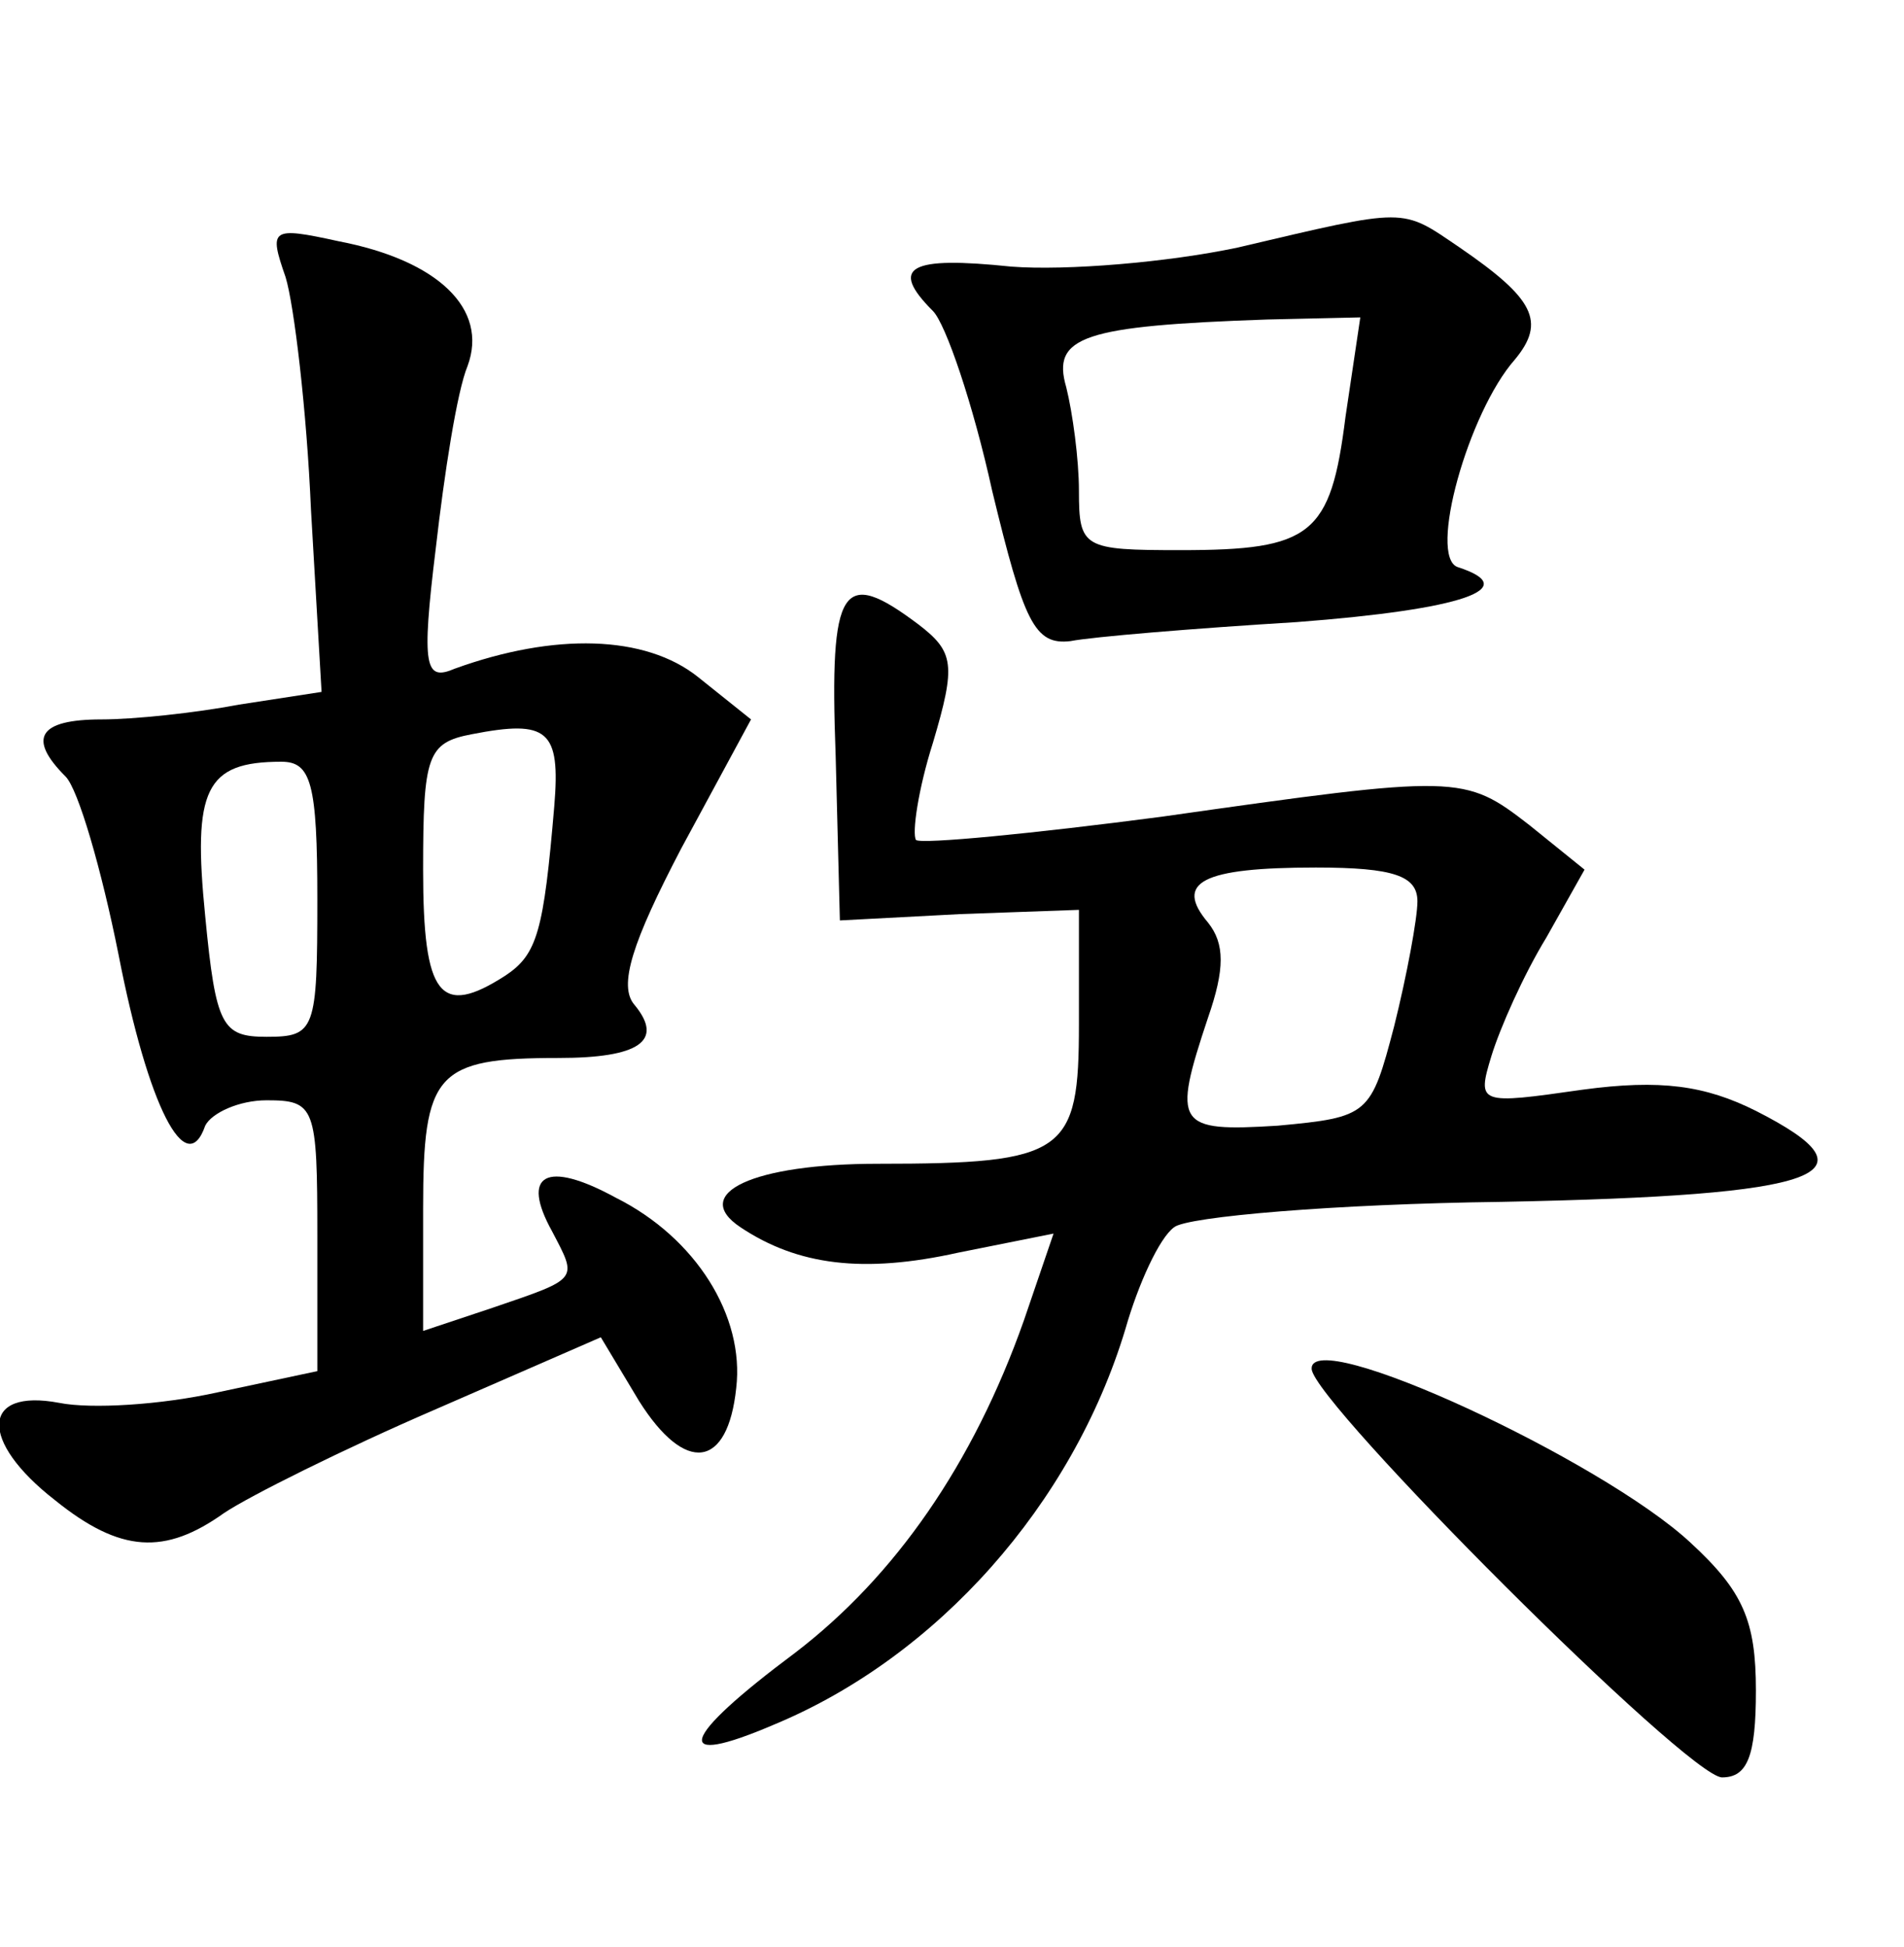 <?xml version="1.0" standalone="no"?>
<!DOCTYPE svg PUBLIC "-//W3C//DTD SVG 20010904//EN"
 "http://www.w3.org/TR/2001/REC-SVG-20010904/DTD/svg10.dtd">
<svg version="1.0" xmlns="http://www.w3.org/2000/svg"
 width="90pt" height="92pt" viewBox="0 0 90 92"
 preserveAspectRatio="xMidYMid meet">
<g transform="translate(0,92) scale(0.1,-0.1)"
fill="#000000" stroke="none">
<path d="M585 803 c-33 -7 -81 -11 -107 -9 -48 5 -58 0 -37 -21 6 -6 19 -44
28 -85 15 -62 20 -73 37 -71 10 2 58 6 107 9 79 6 107 16 76 26 -14 5 5 73 27
98 15 18 9 29 -26 53 -28 19 -24 19 -105 0z m51 -80 c-7 -56 -16 -63 -78 -63
-46 0 -48 1 -48 28 0 15 -3 37 -6 49 -7 24 8 29 95 32 l44 1 -7 -47z"/>
<path d="M135 789 c4 -13 10 -63 12 -110 l5 -86 -39 -6 c-21 -4 -50 -7 -65 -7
-30 0 -35 -9 -17 -27 6 -6 17 -44 25 -84 14 -72 32 -107 41 -81 3 6 16 12 29
12 23 0 24 -3 24 -64 l0 -64 -47 -10 c-27 -6 -60 -8 -75 -5 -37 7 -38 -18 -2
-46 31 -25 52 -26 80 -6 12 8 56 30 100 49 l78 34 18 -30 c22 -35 42 -32 46 6
4 34 -19 71 -57 90 -33 18 -45 11 -30 -16 12 -23 13 -22 -28 -36 l-33 -11 0
58 c0 64 6 71 64 71 38 0 50 8 36 25 -8 9 -1 30 22 74 l33 61 -25 20 c-25 20
-68 21 -115 4 -14 -6 -16 0 -9 57 4 35 10 74 15 86 10 27 -14 50 -61 59 -32 7
-33 6 -25 -17z m127 -250 c-5 -59 -8 -70 -23 -80 -31 -20 -39 -10 -39 50 0 54
2 60 23 64 36 7 42 2 39 -34z m-112 -44 c0 -62 -1 -65 -24 -65 -21 0 -24 5
-29 57 -6 60 0 73 36 73 14 0 17 -10 17 -65z"/>
<path d="M395 563 l2 -78 57 3 56 2 0 -54 c0 -61 -6 -66 -95 -66 -59 0 -89
-14 -65 -30 27 -18 58 -22 103 -12 l45 9 -14 -41 c-24 -68 -61 -121 -108 -157
-55 -41 -59 -55 -10 -34 77 32 141 104 166 187 6 21 16 43 23 48 6 5 76 11
155 12 153 3 179 13 120 43 -24 12 -45 15 -82 10 -49 -7 -50 -7 -43 16 4 13
15 38 26 56 l18 32 -26 21 c-31 24 -33 24 -174 4 -61 -8 -113 -13 -116 -11 -2
3 1 24 8 46 11 37 10 43 -7 56 -36 27 -42 19 -39 -62z m275 -69 c0 -8 -5 -35
-11 -59 -11 -42 -12 -43 -55 -47 -48 -3 -50 0 -33 51 8 23 8 35 0 45 -16 19
-3 26 51 26 37 0 48 -4 48 -16z"/>
<path d="M620 273 c1 -16 178 -193 194 -193 12 0 16 10 16 41 0 33 -6 47 -31
70 -42 39 -180 103 -179 82z"/>
</g>
</svg>
